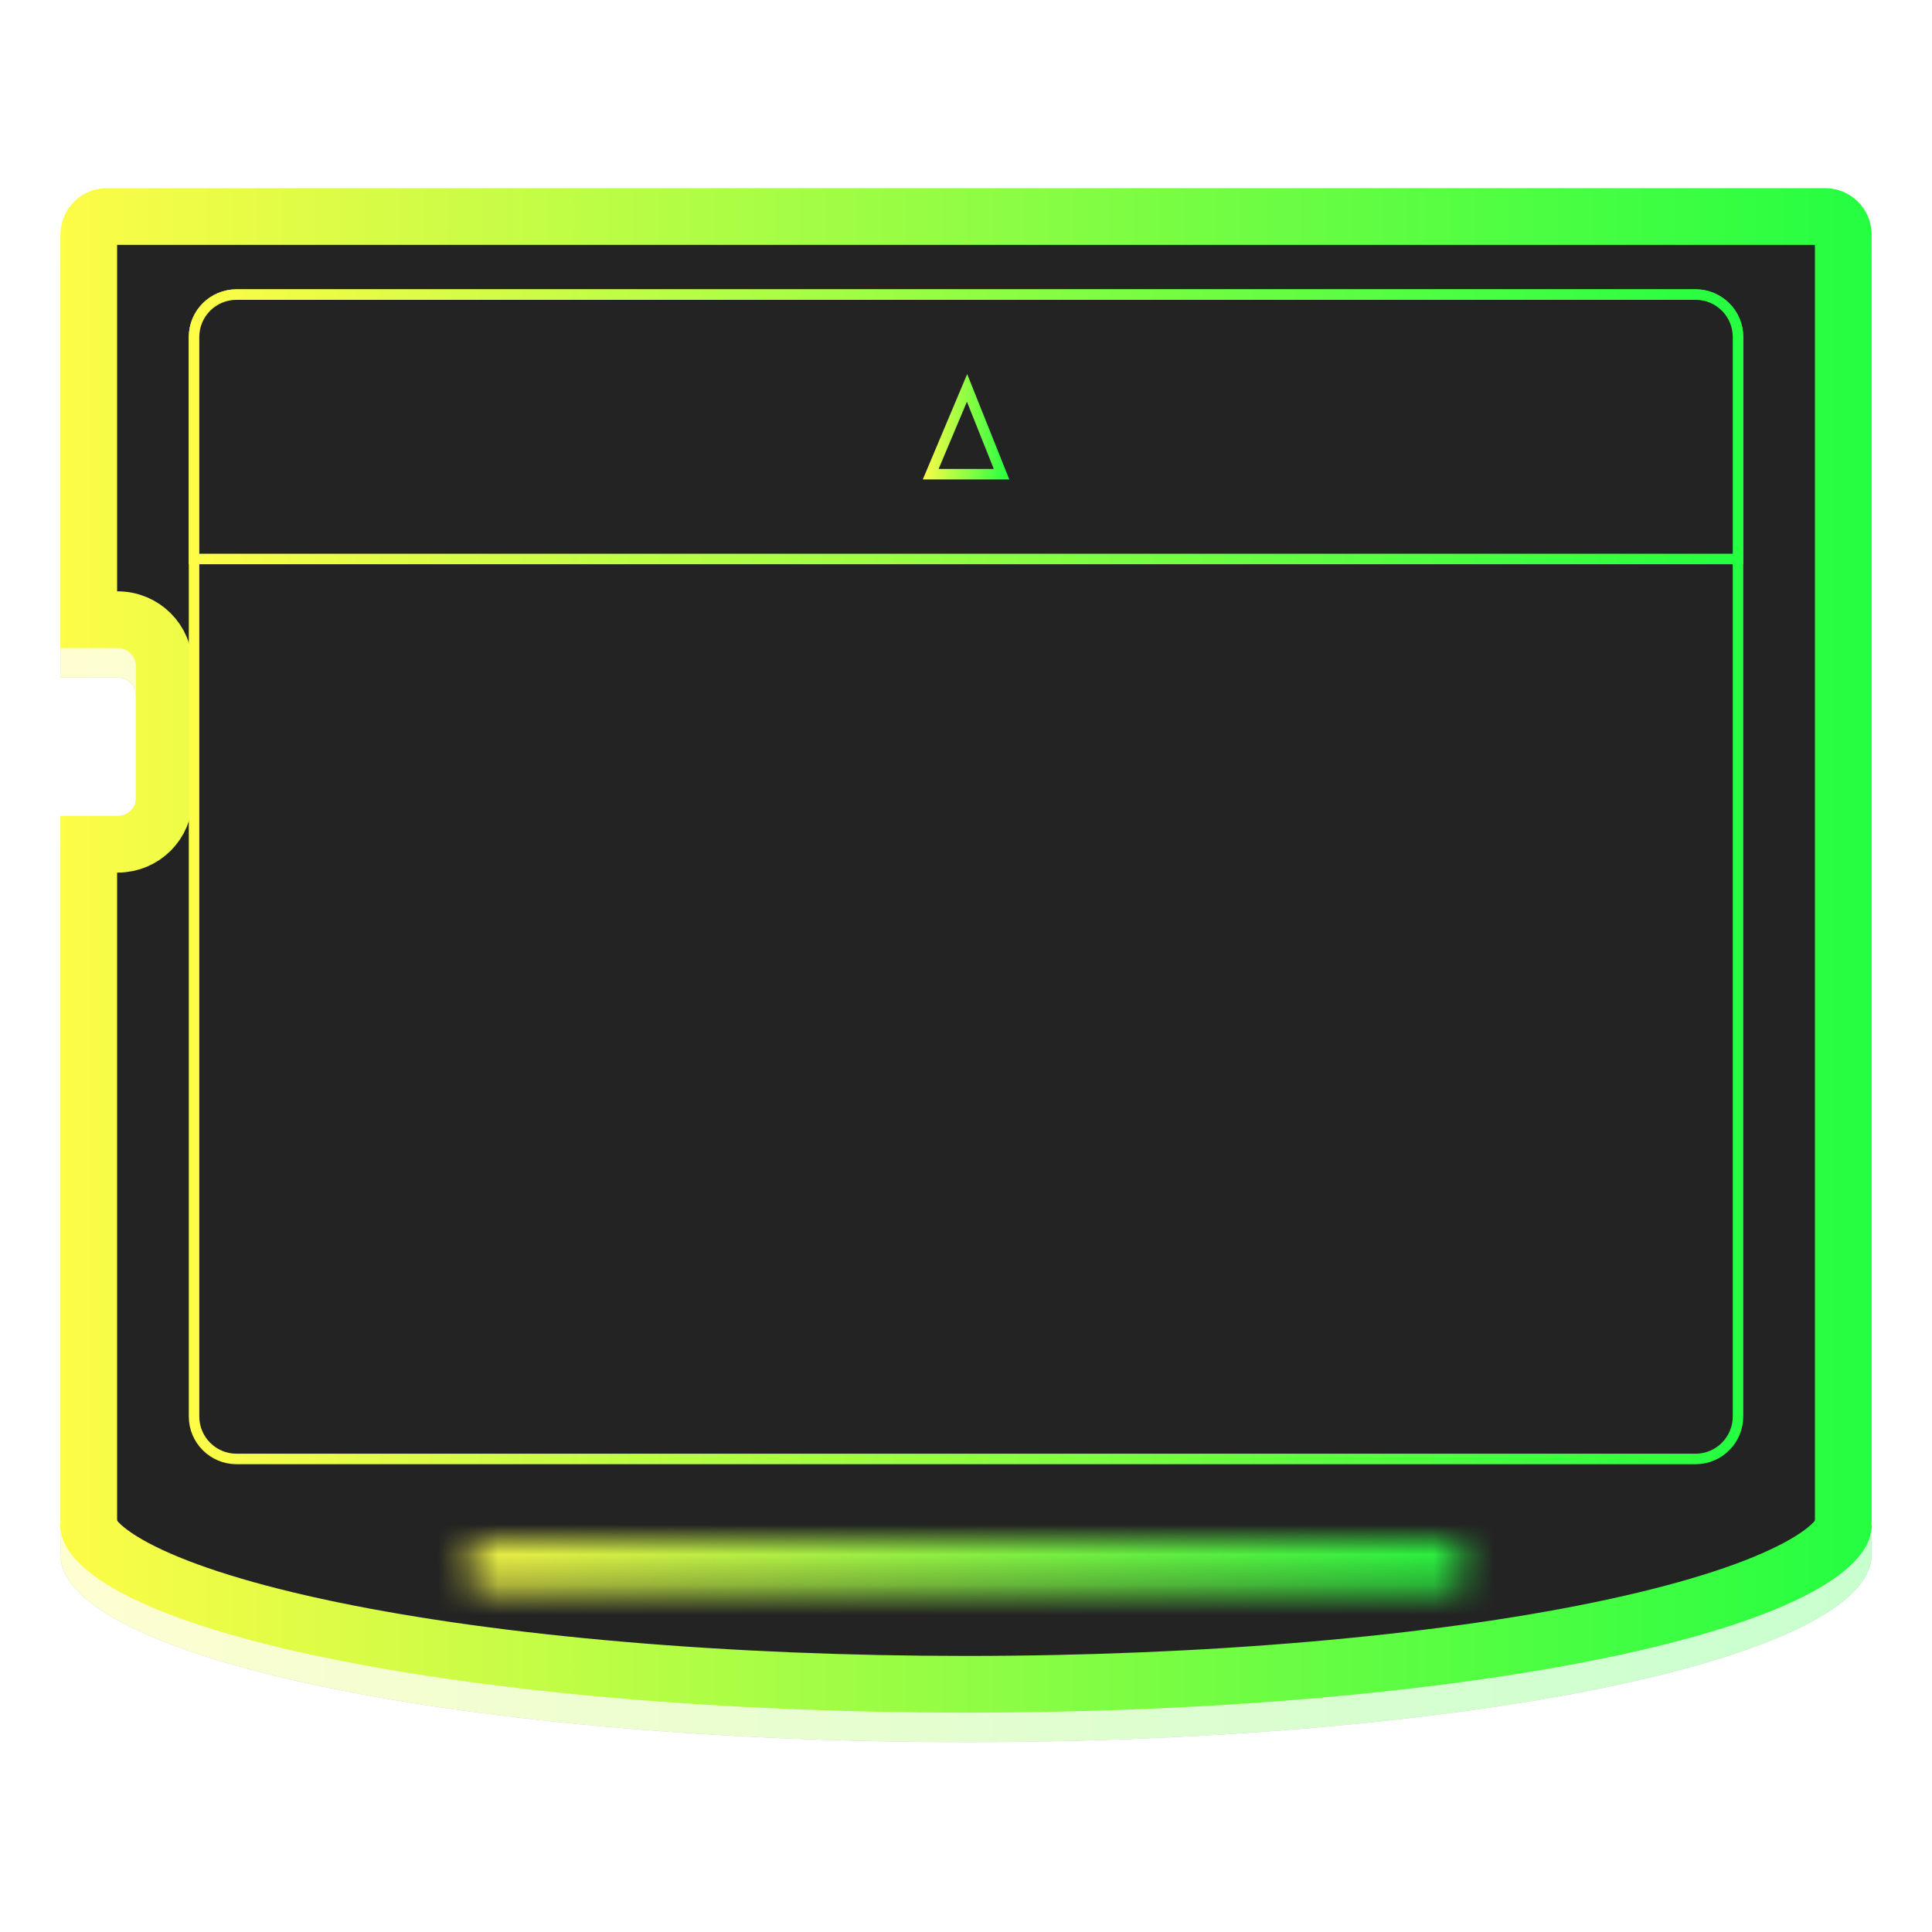 <svg width="64" height="64" viewBox="0 0 64 64" fill="none" xmlns="http://www.w3.org/2000/svg">
<g clip-path="url(#clip0_9_7201)">
<g opacity="0.25" filter="url(#filter0_f_9_7201)">
<path d="M3.544 7.21C2.689 7.21 2 7.898 2 8.754V22.446H3.902C4.234 22.446 4.502 22.714 4.502 23.047V27.403C4.502 27.736 4.234 28.004 3.902 28.004H2V51.304C2 51.358 2.003 51.412 2.008 51.465C2.005 51.477 2.003 51.489 2 51.5C2 53.147 5.161 54.727 10.787 55.892C13.573 56.468 16.88 56.926 20.52 57.238C24.16 57.55 28.061 57.711 32 57.711C39.957 57.711 47.588 57.056 53.214 55.892C58.84 54.727 62.001 53.147 62.001 51.5C61.998 51.486 61.996 51.471 61.993 51.456C61.998 51.406 62.001 51.355 62.001 51.304V8.753C62.001 7.898 61.312 7.209 60.457 7.209L3.544 7.21Z" fill="#232323"/>
<path d="M3.544 8.149H3.544L60.457 8.149C60.793 8.149 61.061 8.417 61.061 8.753V51.304C61.061 51.323 61.06 51.343 61.058 51.365L61.045 51.497L61.056 51.557C61.04 51.659 60.972 51.827 60.743 52.065C60.461 52.357 59.993 52.689 59.297 53.036C57.909 53.73 55.802 54.396 53.023 54.971C47.479 56.119 39.916 56.771 32 56.771C28.085 56.771 24.211 56.611 20.6 56.302C16.987 55.992 13.718 55.539 10.977 54.971C8.198 54.396 6.092 53.73 4.704 53.036C4.008 52.689 3.54 52.357 3.258 52.065C3.045 51.844 2.972 51.684 2.949 51.58L2.96 51.537L2.943 51.372C2.941 51.345 2.94 51.322 2.94 51.304V28.943H3.902C4.753 28.943 5.442 28.255 5.442 27.403V23.047C5.442 22.195 4.753 21.506 3.902 21.506H2.94V8.754C2.94 8.417 3.208 8.149 3.544 8.149Z" stroke="url(#paint0_linear_9_7201)" stroke-width="1.879"/>
</g>
<path d="M3.544 7.172H3.544L60.457 7.172C60.793 7.172 61.061 7.44 61.061 7.776V50.327C61.061 50.346 61.06 50.366 61.058 50.387L61.045 50.52L61.056 50.58C61.04 50.682 60.972 50.85 60.743 51.087C60.461 51.38 59.993 51.711 59.297 52.059C57.909 52.753 55.802 53.419 53.023 53.994C47.479 55.142 39.916 55.794 32 55.794C28.085 55.794 24.211 55.634 20.6 55.324C16.987 55.015 13.718 54.562 10.977 53.994C8.198 53.419 6.092 52.753 4.704 52.059C4.008 51.711 3.54 51.38 3.258 51.087C3.045 50.867 2.972 50.707 2.949 50.603L2.96 50.56L2.943 50.395C2.941 50.367 2.94 50.345 2.94 50.327V27.966H3.902C4.753 27.966 5.442 27.278 5.442 26.426V22.069C5.442 21.218 4.753 20.529 3.902 20.529H2.94V7.777C2.94 7.44 3.208 7.172 3.544 7.172Z" fill="#232323" stroke="url(#paint1_linear_9_7201)" stroke-width="1.879"/>
<path d="M7.836 9.758H56.166C56.943 9.758 57.574 10.388 57.574 11.166V46.922C57.574 47.7 56.943 48.33 56.166 48.33H7.836C7.058 48.33 6.428 47.7 6.428 46.922V11.166C6.428 10.388 7.058 9.758 7.836 9.758Z" fill="#232323" stroke="url(#paint2_linear_9_7201)" stroke-width="0.348"/>
<path d="M6.428 11.166C6.428 10.385 7.056 9.758 7.836 9.758H56.166C56.946 9.758 57.574 10.385 57.574 11.166V18.518H6.428V11.166Z" fill="#232323" stroke="url(#paint3_linear_9_7201)" stroke-width="0.348"/>
<path d="M30.831 15.708L32.035 12.85L33.178 15.709L30.831 15.708Z" fill="#232323" stroke="url(#paint4_linear_9_7201)" stroke-width="0.348"/>
<mask id="path-7-inside-1_9_7201" fill="white">
<path d="M47.793 51.074H16.208C15.761 51.074 15.398 51.437 15.398 51.885C15.398 52.333 15.761 52.696 16.208 52.696H47.793C48.241 52.696 48.604 52.333 48.604 51.885C48.604 51.437 48.241 51.074 47.793 51.074Z"/>
</mask>
<path d="M47.793 51.074H16.208C15.761 51.074 15.398 51.437 15.398 51.885C15.398 52.333 15.761 52.696 16.208 52.696H47.793C48.241 52.696 48.604 52.333 48.604 51.885C48.604 51.437 48.241 51.074 47.793 51.074Z" fill="#232323"/>
<path d="M16.208 52.953H47.793V49.195H16.208V52.953ZM47.793 52.953C47.203 52.953 46.725 52.475 46.725 51.885H50.483C50.483 50.399 49.279 49.195 47.793 49.195V52.953ZM46.725 51.885C46.725 51.295 47.203 50.817 47.793 50.817V54.575C49.279 54.575 50.483 53.371 50.483 51.885H46.725ZM47.793 50.817H16.208V54.575H47.793V50.817ZM16.208 50.817C16.799 50.817 17.277 51.295 17.277 51.885H13.518C13.518 53.371 14.723 54.575 16.208 54.575V50.817ZM17.277 51.885C17.277 52.475 16.799 52.953 16.208 52.953V49.195C14.723 49.195 13.518 50.399 13.518 51.885H17.277Z" fill="url(#paint5_linear_9_7201)" mask="url(#path-7-inside-1_9_7201)"/>
</g>
<defs>
<filter id="filter0_f_9_7201" x="-0.763" y="4.447" width="65.526" height="56.026" filterUnits="userSpaceOnUse" color-interpolation-filters="sRGB">
<feFlood flood-opacity="0" result="BackgroundImageFix"/>
<feBlend mode="normal" in="SourceGraphic" in2="BackgroundImageFix" result="shape"/>
<feGaussianBlur stdDeviation="1.381" result="effect1_foregroundBlur_9_7201"/>
</filter>
<linearGradient id="paint0_linear_9_7201" x1="2" y1="32.46" x2="62.001" y2="32.46" gradientUnits="userSpaceOnUse">
<stop stop-color="#FDFC47"/>
<stop offset="1" stop-color="#24FE41"/>
</linearGradient>
<linearGradient id="paint1_linear_9_7201" x1="2" y1="31.483" x2="62.001" y2="31.483" gradientUnits="userSpaceOnUse">
<stop stop-color="#FDFC47"/>
<stop offset="1" stop-color="#24FE41"/>
</linearGradient>
<linearGradient id="paint2_linear_9_7201" x1="6.254" y1="29.044" x2="57.748" y2="29.044" gradientUnits="userSpaceOnUse">
<stop stop-color="#FDFC47"/>
<stop offset="1" stop-color="#24FE41"/>
</linearGradient>
<linearGradient id="paint3_linear_9_7201" x1="6.254" y1="14.138" x2="57.748" y2="14.138" gradientUnits="userSpaceOnUse">
<stop stop-color="#FDFC47"/>
<stop offset="1" stop-color="#24FE41"/>
</linearGradient>
<linearGradient id="paint4_linear_9_7201" x1="30.568" y1="14.138" x2="33.435" y2="14.138" gradientUnits="userSpaceOnUse">
<stop stop-color="#FDFC47"/>
<stop offset="1" stop-color="#24FE41"/>
</linearGradient>
<linearGradient id="paint5_linear_9_7201" x1="15.398" y1="51.885" x2="48.604" y2="51.885" gradientUnits="userSpaceOnUse">
<stop stop-color="#FDFC47"/>
<stop offset="1" stop-color="#24FE41"/>
</linearGradient>
<clipPath id="clip0_9_7201">
<rect width="64" height="64" fill="white"/>
</clipPath>
</defs>
</svg>
